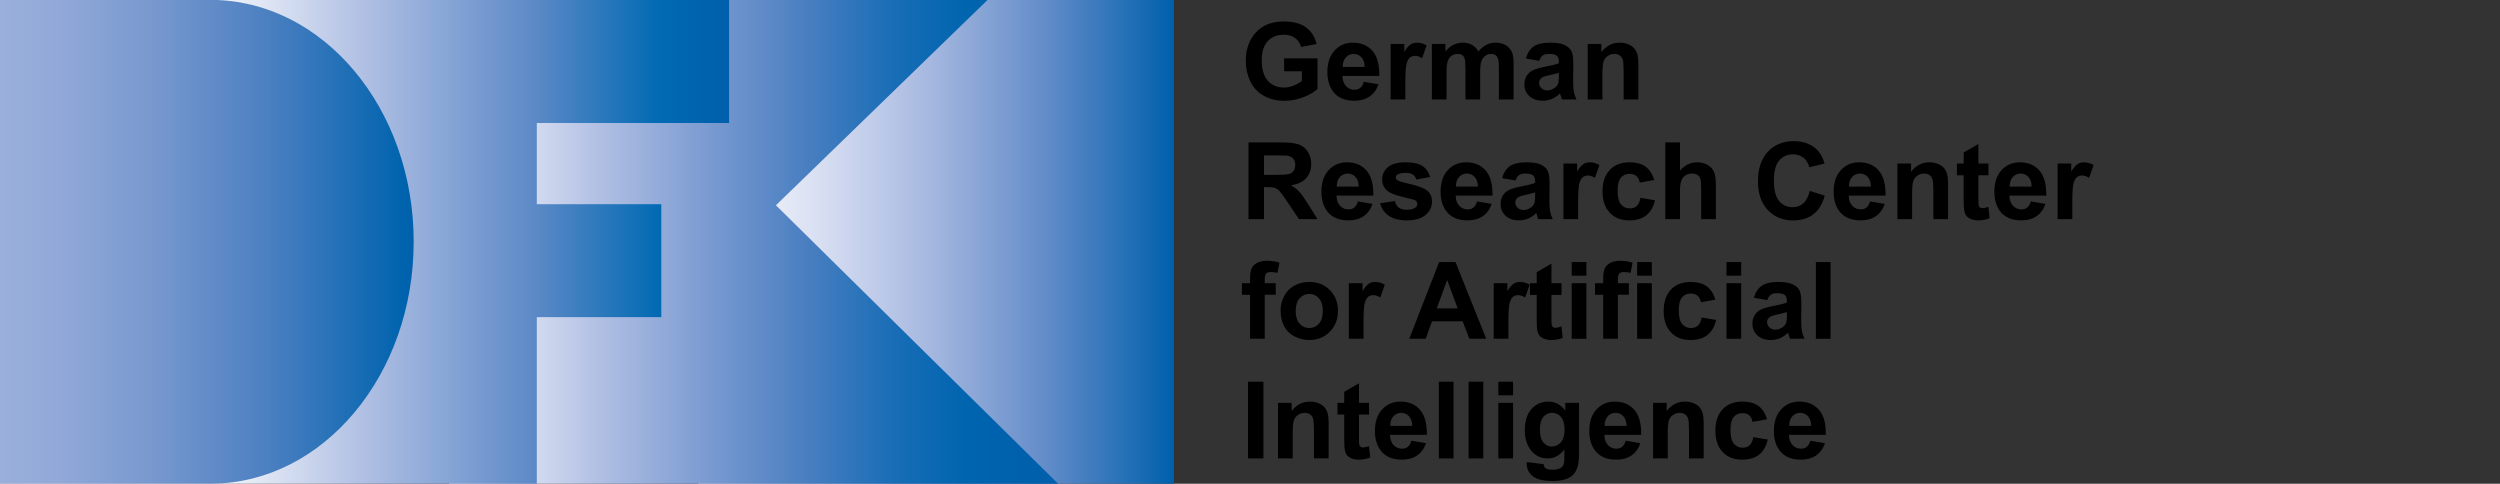 <?xml version="1.0" encoding="utf-8"?>
<!-- Generator: Adobe Illustrator 16.0.0, SVG Export Plug-In . SVG Version: 6.00 Build 0)  -->
<!DOCTYPE svg PUBLIC "-//W3C//DTD SVG 1.1//EN" "http://www.w3.org/Graphics/SVG/1.1/DTD/svg11.dtd">
<svg version="1.1" id="Ebene_1" xmlns="http://www.w3.org/2000/svg" xmlns:xlink="http://www.w3.org/1999/xlink" x="0px" y="0px"
	 width="700px" height="135.453px" viewBox="0 0 700 135.453" enable-background="new 0 0 700 135.453" xml:space="preserve">
<rect x="0" y="0" width="700" height="135.453" fill="#333333" stroke="none"/>
<g>
	<defs>
		<rect id="SVGID_1_" x="195.491" y="-0.027" width="133.221" height="135.514"/>
	</defs>
	<clipPath id="SVGID_2_">
		<use xlink:href="#SVGID_1_"  overflow="visible"/>
	</clipPath>
	
		<linearGradient id="SVGID_3_" gradientUnits="userSpaceOnUse" x1="-39.188" y1="282.588" x2="-38.188" y2="282.588" gradientTransform="matrix(144.414 0 0 144.414 5854.763 -40741.859)">
		<stop  offset="0" style="stop-color:#FFFFFF"/>
		<stop  offset="0.083" style="stop-color:#F5F6FC"/>
		<stop  offset="0.235" style="stop-color:#D8DFF2"/>
		<stop  offset="0.437" style="stop-color:#A9BAE1"/>
		<stop  offset="0.679" style="stop-color:#618BC8"/>
		<stop  offset="0.921" style="stop-color:#0060AC"/>
		<stop  offset="1" style="stop-color:#0060AC"/>
	</linearGradient>
	<rect x="195.491" y="-0.027" clip-path="url(#SVGID_2_)" fill="url(#SVGID_3_)" width="133.221" height="135.514"/>
</g>
<g>
	<defs>
		<polygon id="SVGID_4_" points="125.742,-0.027 125.742,135.439 296.266,135.439 217.26,57.479 276.523,-0.027 		"/>
	</defs>
	<clipPath id="SVGID_5_">
		<use xlink:href="#SVGID_4_"  overflow="visible"/>
	</clipPath>
	
		<linearGradient id="SVGID_6_" gradientUnits="userSpaceOnUse" x1="-39.184" y1="282.688" x2="-38.184" y2="282.688" gradientTransform="matrix(170.523 0 0 170.523 6807.564 -48137.094)">
		<stop  offset="0" style="stop-color:#FFFFFF"/>
		<stop  offset="0.047" style="stop-color:#F0F2FA"/>
		<stop  offset="0.238" style="stop-color:#B3C1E4"/>
		<stop  offset="0.42" style="stop-color:#7C9BD1"/>
		<stop  offset="0.585" style="stop-color:#4A7FC1"/>
		<stop  offset="0.733" style="stop-color:#186DB6"/>
		<stop  offset="0.856" style="stop-color:#0064AF"/>
		<stop  offset="0.941" style="stop-color:#0060AC"/>
		<stop  offset="1" style="stop-color:#0060AC"/>
	</linearGradient>
	<rect x="125.742" y="-0.027" clip-path="url(#SVGID_5_)" fill="url(#SVGID_6_)" width="170.523" height="135.467"/>
</g>
<g>
	<defs>
		<polygon id="SVGID_7_" points="0,-0.031 0,135.439 150.305,135.439 150.305,88.801 185.167,88.801 185.166,57.176 150.305,57.176 
			150.305,34.434 204.152,34.434 204.152,-0.031 		"/>
	</defs>
	<clipPath id="SVGID_8_">
		<use xlink:href="#SVGID_7_"  overflow="visible"/>
	</clipPath>
	
		<linearGradient id="SVGID_9_" gradientUnits="userSpaceOnUse" x1="-39.182" y1="282.779" x2="-38.182" y2="282.779" gradientTransform="matrix(204.152 0 0 204.152 7999.087 -57662.281)">
		<stop  offset="0" style="stop-color:#FFFFFF"/>
		<stop  offset="0.266" style="stop-color:#FFFFFF"/>
		<stop  offset="0.502" style="stop-color:#AFBFE3"/>
		<stop  offset="0.739" style="stop-color:#5A88C6"/>
		<stop  offset="0.904" style="stop-color:#016AB3"/>
		<stop  offset="0.985" style="stop-color:#0060AC"/>
		<stop  offset="1" style="stop-color:#0060AC"/>
	</linearGradient>
	<rect y="-0.031" clip-path="url(#SVGID_8_)" fill="url(#SVGID_9_)" width="204.152" height="135.471"/>
</g>
<g>
	<defs>
		<path id="SVGID_10_" d="M58.619-0.025v-0.008H0v135.459h59.226c31.294-0.182,56.607-30.467,56.607-67.752
			c0-37.393-25.473-67.707-56.896-67.707C58.83-0.033,58.725-0.025,58.619-0.025"/>
	</defs>
	<clipPath id="SVGID_11_">
		<use xlink:href="#SVGID_10_"  overflow="visible"/>
	</clipPath>
	
		<linearGradient id="SVGID_12_" gradientUnits="userSpaceOnUse" x1="-39.193" y1="282.426" x2="-38.193" y2="282.426" gradientTransform="matrix(115.833 0 0 115.833 4539.871 -32646.551)">
		<stop  offset="0" style="stop-color:#9AAFDB"/>
		<stop  offset="0.137" style="stop-color:#92A9D8"/>
		<stop  offset="0.361" style="stop-color:#7999CF"/>
		<stop  offset="0.644" style="stop-color:#4C80C1"/>
		<stop  offset="0.974" style="stop-color:#0063AE"/>
		<stop  offset="1" style="stop-color:#0060AC"/>
	</linearGradient>
	<rect y="-0.033" clip-path="url(#SVGID_11_)" fill="url(#SVGID_12_)" width="115.833" height="135.459"/>
</g>
<g>
	<path d="M359.554,19.959V16.34h9.346v8.555c-0.908,0.879-2.225,1.652-3.949,2.322c-1.723,0.668-3.468,1.004-5.235,1.004
		c-2.246,0-4.204-0.473-5.874-1.414c-1.67-0.943-2.925-2.291-3.766-4.043c-0.839-1.754-1.259-3.66-1.259-5.721
		c0-2.236,0.469-4.223,1.406-5.961s2.31-3.072,4.116-4c1.377-0.713,3.091-1.068,5.142-1.068c2.666,0,4.748,0.559,6.247,1.676
		c1.499,1.119,2.464,2.664,2.894,4.637l-4.307,0.807c-0.303-1.055-0.872-1.889-1.707-2.498c-0.835-0.611-1.877-0.916-3.127-0.916
		c-1.895,0-3.401,0.602-4.52,1.801c-1.118,1.203-1.677,2.984-1.677,5.348c0,2.549,0.566,4.461,1.699,5.734
		c1.132,1.275,2.617,1.912,4.453,1.912c0.908,0,1.818-0.178,2.731-0.535c0.913-0.355,1.697-0.787,2.352-1.295v-2.725H359.554z"/>
	<path d="M381.878,22.902l4.102,0.689c-0.527,1.504-1.36,2.648-2.498,3.434c-1.138,0.787-2.561,1.18-4.27,1.18
		c-2.705,0-4.707-0.883-6.006-2.65c-1.025-1.416-1.538-3.203-1.538-5.361c0-2.578,0.673-4.598,2.021-6.059
		c1.348-1.459,3.052-2.189,5.112-2.189c2.314,0,4.141,0.764,5.479,2.293c1.338,1.527,1.979,3.869,1.919,7.023h-10.313
		c0.029,1.221,0.361,2.17,0.997,2.85c0.634,0.678,1.425,1.018,2.372,1.018c0.645,0,1.187-0.176,1.626-0.527
		S381.653,23.684,381.878,22.902 M382.112,18.742c-0.029-1.191-0.337-2.098-0.923-2.717c-0.586-0.621-1.299-0.93-2.14-0.93
		c-0.897,0-1.64,0.326-2.226,0.98s-0.874,1.543-0.864,2.666H382.112z"/>
	<path d="M393.494,27.854h-4.116V12.297h3.823v2.213c0.654-1.045,1.242-1.734,1.765-2.066s1.116-0.498,1.78-0.498
		c0.937,0,1.841,0.26,2.71,0.777l-1.275,3.588c-0.692-0.449-1.337-0.674-1.933-0.674c-0.576,0-1.065,0.158-1.465,0.477
		c-0.4,0.316-0.716,0.891-0.945,1.721s-0.344,2.568-0.344,5.215V27.854z"/>
	<path d="M400.921,12.297h3.794v2.125c1.357-1.65,2.974-2.477,4.849-2.477c0.996,0,1.86,0.207,2.593,0.615
		c0.732,0.41,1.333,1.031,1.802,1.861c0.684-0.83,1.421-1.451,2.212-1.861c0.791-0.408,1.636-0.615,2.534-0.615
		c1.143,0,2.109,0.232,2.9,0.695c0.791,0.465,1.382,1.146,1.772,2.045c0.283,0.664,0.425,1.738,0.425,3.223v9.945h-4.116v-8.891
		c0-1.543-0.142-2.539-0.425-2.988c-0.381-0.586-0.967-0.879-1.758-0.879c-0.576,0-1.118,0.176-1.626,0.527
		s-0.874,0.865-1.099,1.545c-0.225,0.678-0.336,1.75-0.336,3.215v7.471h-4.117v-8.525c0-1.514-0.073-2.49-0.22-2.93
		s-0.374-0.766-0.682-0.98s-0.725-0.322-1.252-0.322c-0.635,0-1.206,0.17-1.714,0.512s-0.872,0.836-1.092,1.48
		s-0.329,1.713-0.329,3.207v7.559h-4.116V12.297z"/>
	<path d="M430.979,17.043l-3.735-0.674c0.42-1.504,1.143-2.617,2.168-3.34s2.549-1.084,4.57-1.084c1.836,0,3.203,0.217,4.102,0.652
		c0.898,0.434,1.53,0.986,1.896,1.654c0.366,0.67,0.55,1.898,0.55,3.686l-0.044,4.805c0,1.367,0.065,2.375,0.197,3.023
		c0.132,0.65,0.379,1.346,0.74,2.088h-4.072c-0.107-0.273-0.239-0.678-0.396-1.215c-0.068-0.244-0.117-0.406-0.146-0.484
		c-0.703,0.684-1.455,1.197-2.256,1.539s-1.655,0.512-2.563,0.512c-1.602,0-2.864-0.434-3.787-1.303s-1.384-1.969-1.384-3.297
		c0-0.879,0.21-1.662,0.63-2.352c0.42-0.688,1.008-1.215,1.765-1.582c0.757-0.365,1.849-0.686,3.274-0.959
		c1.924-0.361,3.257-0.697,3.999-1.01v-0.41c0-0.791-0.195-1.355-0.586-1.693c-0.391-0.336-1.128-0.504-2.212-0.504
		c-0.732,0-1.304,0.143-1.714,0.432C431.565,15.814,431.233,16.32,430.979,17.043 M436.487,20.383
		c-0.527,0.176-1.362,0.387-2.505,0.631s-1.89,0.482-2.241,0.717c-0.537,0.381-0.806,0.865-0.806,1.451
		c0,0.576,0.215,1.074,0.645,1.494c0.429,0.42,0.977,0.629,1.641,0.629c0.742,0,1.45-0.244,2.124-0.732
		c0.498-0.371,0.825-0.824,0.981-1.361c0.107-0.352,0.161-1.021,0.161-2.008V20.383z"/>
	<path d="M458.738,27.854h-4.116v-7.939c0-1.68-0.088-2.766-0.264-3.26c-0.176-0.492-0.462-0.875-0.857-1.148
		s-0.871-0.41-1.428-0.41c-0.713,0-1.353,0.195-1.919,0.586s-0.955,0.908-1.165,1.553s-0.314,1.836-0.314,3.574v7.045h-4.116V12.297
		h3.823v2.285c1.357-1.758,3.066-2.637,5.128-2.637c0.907,0,1.737,0.164,2.489,0.49c0.752,0.328,1.32,0.746,1.706,1.254
		s0.654,1.084,0.806,1.727c0.151,0.646,0.228,1.568,0.228,2.77V27.854z"/>
	<path d="M349.578,61.354V39.879h9.126c2.295,0,3.962,0.193,5.002,0.578c1.04,0.387,1.873,1.072,2.498,2.059
		s0.938,2.115,0.938,3.383c0,1.613-0.474,2.943-1.421,3.992s-2.363,1.713-4.248,1.986c0.938,0.547,1.712,1.146,2.321,1.801
		c0.61,0.654,1.434,1.816,2.469,3.486l2.622,4.189h-5.186l-3.135-4.672c-1.113-1.67-1.875-2.723-2.285-3.158
		c-0.41-0.434-0.844-0.732-1.304-0.893c-0.459-0.162-1.187-0.242-2.183-0.242h-0.879v8.965H349.578z M353.914,48.961h3.208
		c2.08,0,3.379-0.088,3.896-0.264s0.923-0.479,1.216-0.908s0.439-0.967,0.439-1.611c0-0.723-0.193-1.307-0.579-1.75
		c-0.386-0.445-0.93-0.725-1.633-0.842c-0.352-0.049-1.406-0.074-3.164-0.074h-3.384V48.961z"/>
	<path d="M380.208,56.402l4.102,0.689c-0.527,1.504-1.36,2.648-2.498,3.434c-1.138,0.787-2.561,1.18-4.27,1.18
		c-2.705,0-4.707-0.883-6.006-2.65c-1.025-1.416-1.538-3.203-1.538-5.361c0-2.578,0.673-4.598,2.021-6.059
		c1.348-1.459,3.052-2.189,5.112-2.189c2.314,0,4.141,0.764,5.479,2.293c1.338,1.527,1.979,3.869,1.919,7.023h-10.313
		c0.029,1.221,0.361,2.17,0.997,2.85c0.634,0.678,1.425,1.018,2.372,1.018c0.645,0,1.187-0.176,1.626-0.527
		S379.983,57.184,380.208,56.402 M380.442,52.242c-0.029-1.191-0.337-2.098-0.923-2.717c-0.586-0.621-1.299-0.93-2.139-0.93
		c-0.898,0-1.641,0.326-2.227,0.98s-0.874,1.543-0.864,2.666H380.442z"/>
	<path d="M386.434,56.916l4.131-0.631c0.176,0.801,0.532,1.408,1.069,1.824c0.537,0.414,1.289,0.623,2.256,0.623
		c1.064,0,1.865-0.195,2.402-0.588c0.361-0.271,0.542-0.639,0.542-1.098c0-0.313-0.098-0.57-0.293-0.777
		c-0.205-0.193-0.664-0.375-1.378-0.541c-3.319-0.732-5.424-1.4-6.313-2.006c-1.23-0.84-1.846-2.008-1.846-3.502
		c0-1.348,0.532-2.48,1.597-3.398s2.715-1.377,4.951-1.377c2.129,0,3.711,0.348,4.746,1.041s1.748,1.719,2.139,3.074l-3.882,0.719
		c-0.166-0.605-0.481-1.068-0.945-1.391s-1.125-0.484-1.984-0.484c-1.084,0-1.86,0.152-2.329,0.455
		c-0.313,0.215-0.469,0.492-0.469,0.834c0,0.293,0.137,0.543,0.41,0.748c0.371,0.273,1.652,0.658,3.845,1.156
		s3.724,1.109,4.593,1.832c0.859,0.732,1.289,1.752,1.289,3.061c0,1.426-0.596,2.652-1.787,3.678s-2.954,1.537-5.288,1.537
		c-2.119,0-3.797-0.43-5.032-1.289S386.814,58.391,386.434,56.916"/>
	<path d="M413.577,56.402l4.102,0.689c-0.527,1.504-1.36,2.648-2.498,3.434c-1.139,0.787-2.561,1.18-4.27,1.18
		c-2.705,0-4.707-0.883-6.006-2.65c-1.025-1.416-1.538-3.203-1.538-5.361c0-2.578,0.673-4.598,2.021-6.059
		c1.348-1.459,3.052-2.189,5.112-2.189c2.314,0,4.141,0.764,5.479,2.293c1.338,1.527,1.978,3.869,1.919,7.023h-10.313
		c0.029,1.221,0.361,2.17,0.996,2.85c0.635,0.678,1.426,1.018,2.373,1.018c0.645,0,1.187-0.176,1.626-0.527
		S413.353,57.184,413.577,56.402 M413.812,52.242c-0.029-1.191-0.337-2.098-0.923-2.717c-0.586-0.621-1.299-0.93-2.14-0.93
		c-0.897,0-1.64,0.326-2.226,0.98s-0.874,1.543-0.864,2.666H413.812z"/>
	<path d="M424.329,50.543l-3.735-0.674c0.42-1.504,1.143-2.617,2.168-3.34s2.549-1.084,4.57-1.084c1.836,0,3.203,0.217,4.102,0.652
		c0.898,0.434,1.53,0.986,1.896,1.654c0.366,0.67,0.55,1.898,0.55,3.686l-0.044,4.805c0,1.367,0.065,2.375,0.197,3.023
		c0.132,0.65,0.379,1.346,0.74,2.088h-4.072c-0.107-0.273-0.239-0.678-0.396-1.215c-0.068-0.244-0.117-0.406-0.146-0.484
		c-0.703,0.684-1.455,1.197-2.256,1.539s-1.655,0.512-2.563,0.512c-1.602,0-2.864-0.434-3.787-1.303s-1.384-1.969-1.384-3.297
		c0-0.879,0.21-1.662,0.63-2.352c0.42-0.688,1.008-1.215,1.765-1.582c0.757-0.365,1.849-0.686,3.274-0.959
		c1.924-0.361,3.257-0.697,3.999-1.01v-0.41c0-0.791-0.195-1.355-0.586-1.693c-0.391-0.336-1.128-0.504-2.212-0.504
		c-0.732,0-1.304,0.143-1.714,0.432C424.915,49.314,424.583,49.82,424.329,50.543 M429.837,53.883
		c-0.527,0.176-1.362,0.387-2.505,0.631s-1.89,0.482-2.241,0.717c-0.537,0.381-0.806,0.865-0.806,1.451
		c0,0.576,0.215,1.074,0.645,1.494c0.429,0.42,0.977,0.629,1.641,0.629c0.742,0,1.45-0.244,2.124-0.732
		c0.498-0.371,0.825-0.824,0.981-1.361c0.107-0.352,0.161-1.021,0.161-2.008V53.883z"/>
	<path d="M441.878,61.354h-4.116V45.797h3.823v2.213c0.654-1.045,1.242-1.734,1.765-2.066s1.116-0.498,1.78-0.498
		c0.938,0,1.841,0.26,2.71,0.777l-1.275,3.588c-0.692-0.449-1.337-0.674-1.933-0.674c-0.576,0-1.064,0.158-1.465,0.477
		c-0.4,0.316-0.716,0.891-0.945,1.721s-0.344,2.568-0.344,5.215V61.354z"/>
	<path d="M463.177,50.396l-4.058,0.732c-0.137-0.811-0.447-1.42-0.931-1.83s-1.11-0.615-1.882-0.615
		c-1.026,0-1.844,0.354-2.454,1.061c-0.611,0.709-0.915,1.893-0.915,3.553c0,1.846,0.31,3.15,0.929,3.912
		c0.621,0.762,1.454,1.143,2.498,1.143c0.782,0,1.422-0.223,1.92-0.668c0.497-0.443,0.85-1.207,1.055-2.291l4.043,0.688
		c-0.42,1.855-1.227,3.258-2.417,4.205c-1.191,0.947-2.788,1.42-4.79,1.42c-2.275,0-4.09-0.717-5.442-2.152
		s-2.028-3.424-2.028-5.963c0-2.568,0.679-4.568,2.035-5.998c1.358-1.432,3.194-2.146,5.509-2.146c1.895,0,3.4,0.408,4.519,1.223
		C461.885,47.484,462.688,48.727,463.177,50.396"/>
	<path d="M470.398,39.879v7.896c1.328-1.553,2.915-2.33,4.761-2.33c0.947,0,1.801,0.176,2.563,0.527
		c0.762,0.352,1.335,0.801,1.722,1.348c0.385,0.547,0.648,1.152,0.791,1.816c0.141,0.664,0.212,1.695,0.212,3.092v9.125h-4.116
		v-8.217c0-1.631-0.079-2.666-0.234-3.105c-0.156-0.439-0.432-0.789-0.828-1.049c-0.396-0.258-0.892-0.387-1.486-0.387
		c-0.684,0-1.294,0.166-1.831,0.498s-0.931,0.832-1.18,1.5c-0.249,0.67-0.373,1.658-0.373,2.967v7.793h-4.116V39.879H470.398z"/>
	<path d="M506.727,53.459l4.204,1.332c-0.645,2.344-1.717,4.084-3.215,5.223c-1.5,1.137-3.401,1.707-5.706,1.707
		c-2.852,0-5.195-0.975-7.031-2.924c-1.836-1.947-2.754-4.611-2.754-7.99c0-3.574,0.923-6.35,2.769-8.328
		c1.846-1.977,4.272-2.965,7.28-2.965c2.627,0,4.761,0.775,6.401,2.328c0.977,0.918,1.709,2.236,2.198,3.955l-4.292,1.025
		c-0.255-1.113-0.785-1.992-1.59-2.637c-0.807-0.645-1.785-0.967-2.938-0.967c-1.592,0-2.884,0.572-3.875,1.715
		s-1.486,2.992-1.486,5.551c0,2.715,0.488,4.648,1.465,5.801s2.246,1.729,3.809,1.729c1.152,0,2.144-0.365,2.974-1.098
		S506.365,55.031,506.727,53.459"/>
	<path d="M523.631,56.402l4.102,0.689c-0.527,1.504-1.36,2.648-2.498,3.434c-1.138,0.787-2.561,1.18-4.27,1.18
		c-2.705,0-4.707-0.883-6.006-2.65c-1.025-1.416-1.538-3.203-1.538-5.361c0-2.578,0.673-4.598,2.021-6.059
		c1.348-1.459,3.052-2.189,5.111-2.189c2.315,0,4.142,0.764,5.479,2.293c1.338,1.527,1.978,3.869,1.919,7.023H517.64
		c0.029,1.221,0.361,2.17,0.996,2.85c0.635,0.678,1.426,1.018,2.373,1.018c0.645,0,1.187-0.176,1.626-0.527
		S523.406,57.184,523.631,56.402 M523.865,52.242c-0.029-1.191-0.337-2.098-0.923-2.717c-0.586-0.621-1.299-0.93-2.139-0.93
		c-0.898,0-1.641,0.326-2.227,0.98s-0.874,1.543-0.864,2.666H523.865z"/>
	<path d="M545.457,61.354h-4.116v-7.939c0-1.68-0.088-2.766-0.264-3.26c-0.176-0.492-0.461-0.875-0.857-1.148
		c-0.395-0.273-0.871-0.41-1.428-0.41c-0.713,0-1.353,0.195-1.919,0.586s-0.955,0.908-1.165,1.553s-0.314,1.836-0.314,3.574v7.045
		h-4.116V45.797h3.823v2.285c1.357-1.758,3.066-2.637,5.127-2.637c0.908,0,1.738,0.164,2.49,0.49
		c0.752,0.328,1.32,0.746,1.707,1.254c0.385,0.508,0.653,1.084,0.805,1.727c0.151,0.646,0.228,1.568,0.228,2.77V61.354z"/>
	<path d="M556.766,45.797v3.281h-2.813v6.27c0,1.27,0.027,2.01,0.081,2.219c0.054,0.211,0.176,0.385,0.367,0.521
		c0.189,0.137,0.422,0.205,0.695,0.205c0.381,0,0.933-0.133,1.655-0.396l0.352,3.193c-0.957,0.41-2.041,0.615-3.252,0.615
		c-0.742,0-1.411-0.125-2.007-0.373c-0.596-0.25-1.033-0.572-1.311-0.967c-0.279-0.396-0.472-0.93-0.579-1.604
		c-0.088-0.479-0.132-1.445-0.132-2.9v-6.783h-1.89v-3.281h1.89v-3.09l4.13-2.402v5.492H556.766z"/>
	<path d="M568.631,56.402l4.102,0.689c-0.527,1.504-1.36,2.648-2.498,3.434c-1.138,0.787-2.561,1.18-4.27,1.18
		c-2.705,0-4.707-0.883-6.006-2.65c-1.025-1.416-1.538-3.203-1.538-5.361c0-2.578,0.673-4.598,2.021-6.059
		c1.348-1.459,3.052-2.189,5.111-2.189c2.315,0,4.142,0.764,5.479,2.293c1.338,1.527,1.978,3.869,1.919,7.023H562.64
		c0.029,1.221,0.361,2.17,0.996,2.85c0.635,0.678,1.426,1.018,2.373,1.018c0.645,0,1.187-0.176,1.626-0.527
		S568.406,57.184,568.631,56.402 M568.865,52.242c-0.029-1.191-0.337-2.098-0.923-2.717c-0.586-0.621-1.299-0.93-2.139-0.93
		c-0.898,0-1.641,0.326-2.227,0.98s-0.874,1.543-0.864,2.666H568.865z"/>
	<path d="M580.247,61.354h-4.116V45.797h3.823v2.213c0.654-1.045,1.242-1.734,1.766-2.066c0.521-0.332,1.115-0.498,1.779-0.498
		c0.938,0,1.841,0.26,2.71,0.777l-1.274,3.588c-0.693-0.449-1.338-0.674-1.934-0.674c-0.576,0-1.064,0.158-1.465,0.477
		c-0.4,0.316-0.716,0.891-0.945,1.721s-0.344,2.568-0.344,5.215V61.354z"/>
	<path d="M347.732,79.297h2.285v-1.172c0-1.307,0.139-2.285,0.417-2.93c0.277-0.645,0.791-1.168,1.538-1.574
		s1.692-0.607,2.835-0.607c1.172,0,2.319,0.176,3.442,0.527l-0.557,2.871c-0.654-0.156-1.284-0.234-1.89-0.234
		c-0.596,0-1.023,0.139-1.282,0.416c-0.259,0.279-0.388,0.814-0.388,1.605v1.098h3.076v3.238h-3.076v12.318h-4.116V82.535h-2.285
		V79.297z"/>
	<path d="M358.572,86.855c0-1.367,0.337-2.689,1.011-3.969s1.628-2.256,2.863-2.93s2.615-1.012,4.139-1.012
		c2.354,0,4.282,0.764,5.786,2.293c1.504,1.527,2.256,3.459,2.256,5.793c0,2.354-0.76,4.305-2.278,5.852
		c-1.519,1.549-3.43,2.322-5.734,2.322c-1.426,0-2.786-0.322-4.08-0.967s-2.277-1.59-2.951-2.834
		C358.909,90.158,358.572,88.643,358.572,86.855 M362.791,87.076c0,1.543,0.366,2.725,1.099,3.545s1.636,1.23,2.71,1.23
		s1.975-0.41,2.702-1.23s1.092-2.012,1.092-3.574c0-1.523-0.364-2.695-1.092-3.516s-1.628-1.23-2.702-1.23s-1.978,0.41-2.71,1.23
		S362.791,85.533,362.791,87.076"/>
	<path d="M381.79,94.854h-4.116V79.297h3.823v2.213c0.654-1.045,1.242-1.734,1.765-2.066s1.116-0.498,1.78-0.498
		c0.938,0,1.841,0.26,2.71,0.777l-1.275,3.588c-0.692-0.449-1.337-0.674-1.933-0.674c-0.576,0-1.064,0.158-1.465,0.477
		c-0.4,0.316-0.716,0.891-0.945,1.721s-0.344,2.568-0.344,5.215V94.854z"/>
	<path d="M416.141,94.854h-4.717l-1.875-4.877h-8.584l-1.772,4.877h-4.6l8.364-21.475h4.585L416.141,94.854z M408.157,86.357
		l-2.959-7.969l-2.9,7.969H408.157z"/>
	<path d="M422.352,94.854h-4.116V79.297h3.823v2.213c0.654-1.045,1.242-1.734,1.765-2.066s1.116-0.498,1.78-0.498
		c0.938,0,1.841,0.26,2.71,0.777l-1.275,3.588c-0.692-0.449-1.337-0.674-1.933-0.674c-0.576,0-1.064,0.158-1.465,0.477
		c-0.4,0.316-0.716,0.891-0.945,1.721s-0.344,2.568-0.344,5.215V94.854z"/>
	<path d="M437.22,79.297v3.281h-2.813v6.27c0,1.27,0.027,2.01,0.081,2.221c0.054,0.209,0.176,0.383,0.366,0.52
		s0.423,0.205,0.696,0.205c0.381,0,0.933-0.133,1.655-0.396l0.352,3.193c-0.957,0.41-2.041,0.615-3.252,0.615
		c-0.742,0-1.411-0.125-2.007-0.373c-0.596-0.25-1.033-0.572-1.312-0.967c-0.278-0.396-0.471-0.93-0.579-1.604
		c-0.087-0.479-0.131-1.445-0.131-2.9v-6.783h-1.89v-3.281h1.89v-3.09l4.13-2.402v5.492H437.22z"/>
	<path d="M440.076,73.379h4.116v3.809h-4.116V73.379z M440.076,79.297h4.116v15.557h-4.116V79.297z"/>
	<path d="M446.609,79.297h2.285v-1.172c0-1.307,0.139-2.285,0.417-2.93s0.791-1.168,1.538-1.574s1.692-0.607,2.835-0.607
		c1.172,0,2.32,0.176,3.442,0.527l-0.557,2.871c-0.654-0.156-1.284-0.234-1.89-0.234c-0.596,0-1.023,0.139-1.282,0.416
		c-0.259,0.279-0.388,0.814-0.388,1.605v1.098h3.076v3.238h-3.076v12.318h-4.116V82.535h-2.285V79.297z"/>
	<path d="M458.401,73.379h4.115v3.809h-4.115V73.379z M458.401,79.297h4.115v15.557h-4.115V79.297z"/>
	<path d="M480.301,83.896l-4.058,0.732c-0.137-0.811-0.447-1.42-0.931-1.83c-0.482-0.41-1.11-0.615-1.882-0.615
		c-1.026,0-1.844,0.354-2.454,1.061c-0.61,0.709-0.915,1.893-0.915,3.553c0,1.846,0.31,3.15,0.93,3.912s1.453,1.143,2.498,1.143
		c0.781,0,1.421-0.223,1.919-0.668c0.497-0.443,0.85-1.207,1.055-2.291l4.043,0.688c-0.42,1.855-1.227,3.258-2.417,4.205
		c-1.191,0.947-2.788,1.42-4.79,1.42c-2.275,0-4.09-0.717-5.442-2.152s-2.028-3.424-2.028-5.963c0-2.568,0.679-4.568,2.036-5.998
		c1.357-1.432,3.193-2.146,5.508-2.146c1.895,0,3.4,0.408,4.52,1.223C479.009,80.984,479.813,82.227,480.301,83.896"/>
	<path d="M483.421,73.379h4.116v3.809h-4.116V73.379z M483.421,79.297h4.116v15.557h-4.116V79.297z"/>
	<path d="M494.832,84.043l-3.735-0.674c0.42-1.504,1.143-2.617,2.168-3.34s2.549-1.084,4.57-1.084c1.836,0,3.203,0.217,4.102,0.652
		c0.898,0.434,1.531,0.986,1.896,1.654c0.367,0.67,0.55,1.898,0.55,3.686l-0.044,4.805c0,1.367,0.065,2.375,0.197,3.023
		c0.133,0.65,0.379,1.346,0.74,2.088h-4.072c-0.107-0.273-0.239-0.678-0.396-1.215c-0.069-0.244-0.117-0.406-0.146-0.484
		c-0.703,0.684-1.455,1.197-2.257,1.539c-0.8,0.342-1.654,0.512-2.563,0.512c-1.602,0-2.863-0.434-3.787-1.303
		c-0.922-0.869-1.384-1.969-1.384-3.297c0-0.879,0.21-1.662,0.63-2.352c0.42-0.688,1.008-1.215,1.766-1.582
		c0.756-0.365,1.848-0.686,3.273-0.959c1.924-0.361,3.257-0.697,3.999-1.01v-0.41c0-0.791-0.195-1.355-0.586-1.693
		c-0.392-0.336-1.128-0.504-2.212-0.504c-0.732,0-1.305,0.143-1.714,0.432C495.418,82.814,495.086,83.32,494.832,84.043
		 M500.34,87.383c-0.527,0.176-1.362,0.387-2.505,0.631s-1.891,0.482-2.241,0.717c-0.537,0.381-0.806,0.865-0.806,1.451
		c0,0.576,0.215,1.074,0.645,1.494c0.429,0.42,0.977,0.629,1.641,0.629c0.742,0,1.45-0.244,2.123-0.732
		c0.498-0.371,0.826-0.824,0.982-1.361c0.107-0.352,0.161-1.021,0.161-2.008V87.383z"/>
	<rect x="508.44" y="73.379" width="4.115" height="21.475"/>
	<rect x="349.432" y="106.879" width="4.336" height="21.475"/>
	<path d="M372.02,128.354h-4.116v-7.939c0-1.68-0.088-2.766-0.264-3.26c-0.176-0.492-0.462-0.875-0.857-1.148
		s-0.871-0.41-1.428-0.41c-0.713,0-1.353,0.195-1.919,0.586s-0.955,0.908-1.165,1.553s-0.314,1.836-0.314,3.574v7.045h-4.116
		v-15.557h3.823v2.285c1.357-1.758,3.066-2.637,5.127-2.637c0.908,0,1.738,0.164,2.49,0.49c0.752,0.328,1.32,0.746,1.706,1.254
		s0.654,1.084,0.805,1.727c0.152,0.646,0.229,1.568,0.229,2.77V128.354z"/>
	<path d="M383.328,112.797v3.281h-2.813v6.27c0,1.27,0.027,2.01,0.081,2.221c0.054,0.209,0.176,0.383,0.366,0.52
		s0.423,0.205,0.696,0.205c0.381,0,0.933-0.133,1.655-0.396l0.352,3.193c-0.957,0.41-2.041,0.615-3.252,0.615
		c-0.742,0-1.411-0.125-2.007-0.373c-0.596-0.25-1.033-0.572-1.312-0.967c-0.278-0.396-0.471-0.93-0.579-1.604
		c-0.087-0.479-0.131-1.445-0.131-2.9v-6.783h-1.89v-3.281h1.89v-3.09l4.13-2.402v5.492H383.328z"/>
	<path d="M395.193,123.402l4.102,0.689c-0.527,1.504-1.36,2.648-2.498,3.434c-1.138,0.787-2.561,1.18-4.27,1.18
		c-2.705,0-4.707-0.883-6.006-2.65c-1.025-1.416-1.538-3.203-1.538-5.361c0-2.578,0.673-4.598,2.021-6.059
		c1.348-1.459,3.052-2.189,5.111-2.189c2.315,0,4.142,0.764,5.479,2.293c1.338,1.527,1.978,3.869,1.919,7.023h-10.313
		c0.029,1.221,0.361,2.17,0.996,2.85c0.635,0.678,1.426,1.018,2.373,1.018c0.645,0,1.187-0.176,1.626-0.527
		S394.969,124.184,395.193,123.402 M395.428,119.242c-0.029-1.191-0.337-2.098-0.923-2.717c-0.586-0.621-1.299-0.93-2.14-0.93
		c-0.897,0-1.64,0.326-2.226,0.98s-0.874,1.543-0.864,2.666H395.428z"/>
	<rect x="402.869" y="106.879" width="4.116" height="21.475"/>
	<rect x="411.204" y="106.879" width="4.116" height="21.475"/>
	<path d="M419.539,106.879h4.116v3.809h-4.116V106.879z M419.539,112.797h4.116v15.557h-4.116V112.797z"/>
	<path d="M427.493,129.379l4.702,0.572c0.078,0.547,0.259,0.922,0.542,1.127c0.391,0.293,1.006,0.439,1.846,0.439
		c1.074,0,1.88-0.16,2.417-0.482c0.361-0.215,0.635-0.563,0.82-1.041c0.127-0.342,0.19-0.971,0.19-1.889v-2.271
		c-1.23,1.68-2.783,2.52-4.658,2.52c-2.09,0-3.744-0.883-4.966-2.65c-0.957-1.396-1.436-3.135-1.436-5.215
		c0-2.607,0.627-4.6,1.882-5.977s2.815-2.066,4.681-2.066c1.924,0,3.51,0.846,4.76,2.535v-2.184h3.854v13.961
		c0,1.836-0.151,3.207-0.454,4.115s-0.728,1.621-1.274,2.139s-1.277,0.924-2.19,1.217s-2.067,0.439-3.464,0.439
		c-2.638,0-4.507-0.453-5.61-1.355c-1.104-0.904-1.655-2.049-1.655-3.436C427.479,129.74,427.483,129.574,427.493,129.379
		 M431.17,120.254c0,1.65,0.319,2.857,0.959,3.625c0.64,0.766,1.429,1.15,2.366,1.15c1.006,0,1.855-0.395,2.549-1.18
		c0.693-0.787,1.04-1.951,1.04-3.494c0-1.611-0.332-2.807-0.996-3.588s-1.504-1.172-2.52-1.172c-0.986,0-1.8,0.383-2.439,1.148
		C431.489,117.512,431.17,118.682,431.17,120.254"/>
	<path d="M455.208,123.402l4.102,0.689c-0.527,1.504-1.36,2.648-2.498,3.434c-1.138,0.787-2.561,1.18-4.27,1.18
		c-2.705,0-4.707-0.883-6.006-2.65c-1.025-1.416-1.538-3.203-1.538-5.361c0-2.578,0.673-4.598,2.021-6.059
		c1.348-1.459,3.052-2.189,5.112-2.189c2.314,0,4.141,0.764,5.479,2.293c1.338,1.527,1.979,3.869,1.919,7.023h-10.313
		c0.029,1.221,0.361,2.17,0.997,2.85c0.634,0.678,1.425,1.018,2.372,1.018c0.645,0,1.187-0.176,1.626-0.527
		S454.983,124.184,455.208,123.402 M455.442,119.242c-0.029-1.191-0.337-2.098-0.923-2.717c-0.586-0.621-1.299-0.93-2.139-0.93
		c-0.898,0-1.641,0.326-2.227,0.98s-0.874,1.543-0.864,2.666H455.442z"/>
	<path d="M477.034,128.354h-4.116v-7.939c0-1.68-0.088-2.766-0.264-3.26c-0.176-0.492-0.462-0.875-0.857-1.148
		s-0.871-0.41-1.428-0.41c-0.713,0-1.353,0.195-1.919,0.586s-0.955,0.908-1.165,1.553s-0.314,1.836-0.314,3.574v7.045h-4.116
		v-15.557h3.823v2.285c1.357-1.758,3.066-2.637,5.128-2.637c0.907,0,1.737,0.164,2.489,0.49c0.752,0.328,1.32,0.746,1.707,1.254
		c0.385,0.508,0.653,1.084,0.804,1.727c0.152,0.646,0.229,1.568,0.229,2.77V128.354z"/>
	<path d="M494.773,117.396l-4.058,0.732c-0.137-0.811-0.447-1.42-0.93-1.83c-0.484-0.41-1.111-0.615-1.883-0.615
		c-1.026,0-1.844,0.354-2.453,1.061c-0.611,0.709-0.916,1.893-0.916,3.553c0,1.846,0.31,3.15,0.93,3.912s1.453,1.143,2.498,1.143
		c0.781,0,1.421-0.223,1.919-0.668c0.497-0.443,0.85-1.207,1.055-2.291l4.043,0.688c-0.42,1.855-1.227,3.258-2.417,4.205
		c-1.191,0.947-2.788,1.42-4.79,1.42c-2.275,0-4.09-0.717-5.442-2.152s-2.028-3.424-2.028-5.963c0-2.568,0.679-4.568,2.036-5.998
		c1.357-1.432,3.193-2.146,5.508-2.146c1.895,0,3.4,0.408,4.52,1.223C493.481,114.484,494.285,115.727,494.773,117.396"/>
	<path d="M506.902,123.402l4.102,0.689c-0.527,1.504-1.36,2.648-2.498,3.434c-1.138,0.787-2.561,1.18-4.27,1.18
		c-2.705,0-4.707-0.883-6.006-2.65c-1.025-1.416-1.538-3.203-1.538-5.361c0-2.578,0.673-4.598,2.021-6.059
		c1.348-1.459,3.052-2.189,5.111-2.189c2.315,0,4.142,0.764,5.479,2.293c1.338,1.527,1.978,3.869,1.919,7.023h-10.313
		c0.029,1.221,0.361,2.17,0.996,2.85c0.635,0.678,1.426,1.018,2.373,1.018c0.645,0,1.187-0.176,1.626-0.527
		S506.678,124.184,506.902,123.402 M507.137,119.242c-0.029-1.191-0.337-2.098-0.923-2.717c-0.586-0.621-1.299-0.93-2.139-0.93
		c-0.898,0-1.641,0.326-2.227,0.98s-0.874,1.543-0.864,2.666H507.137z"/>
</g>
</svg>
